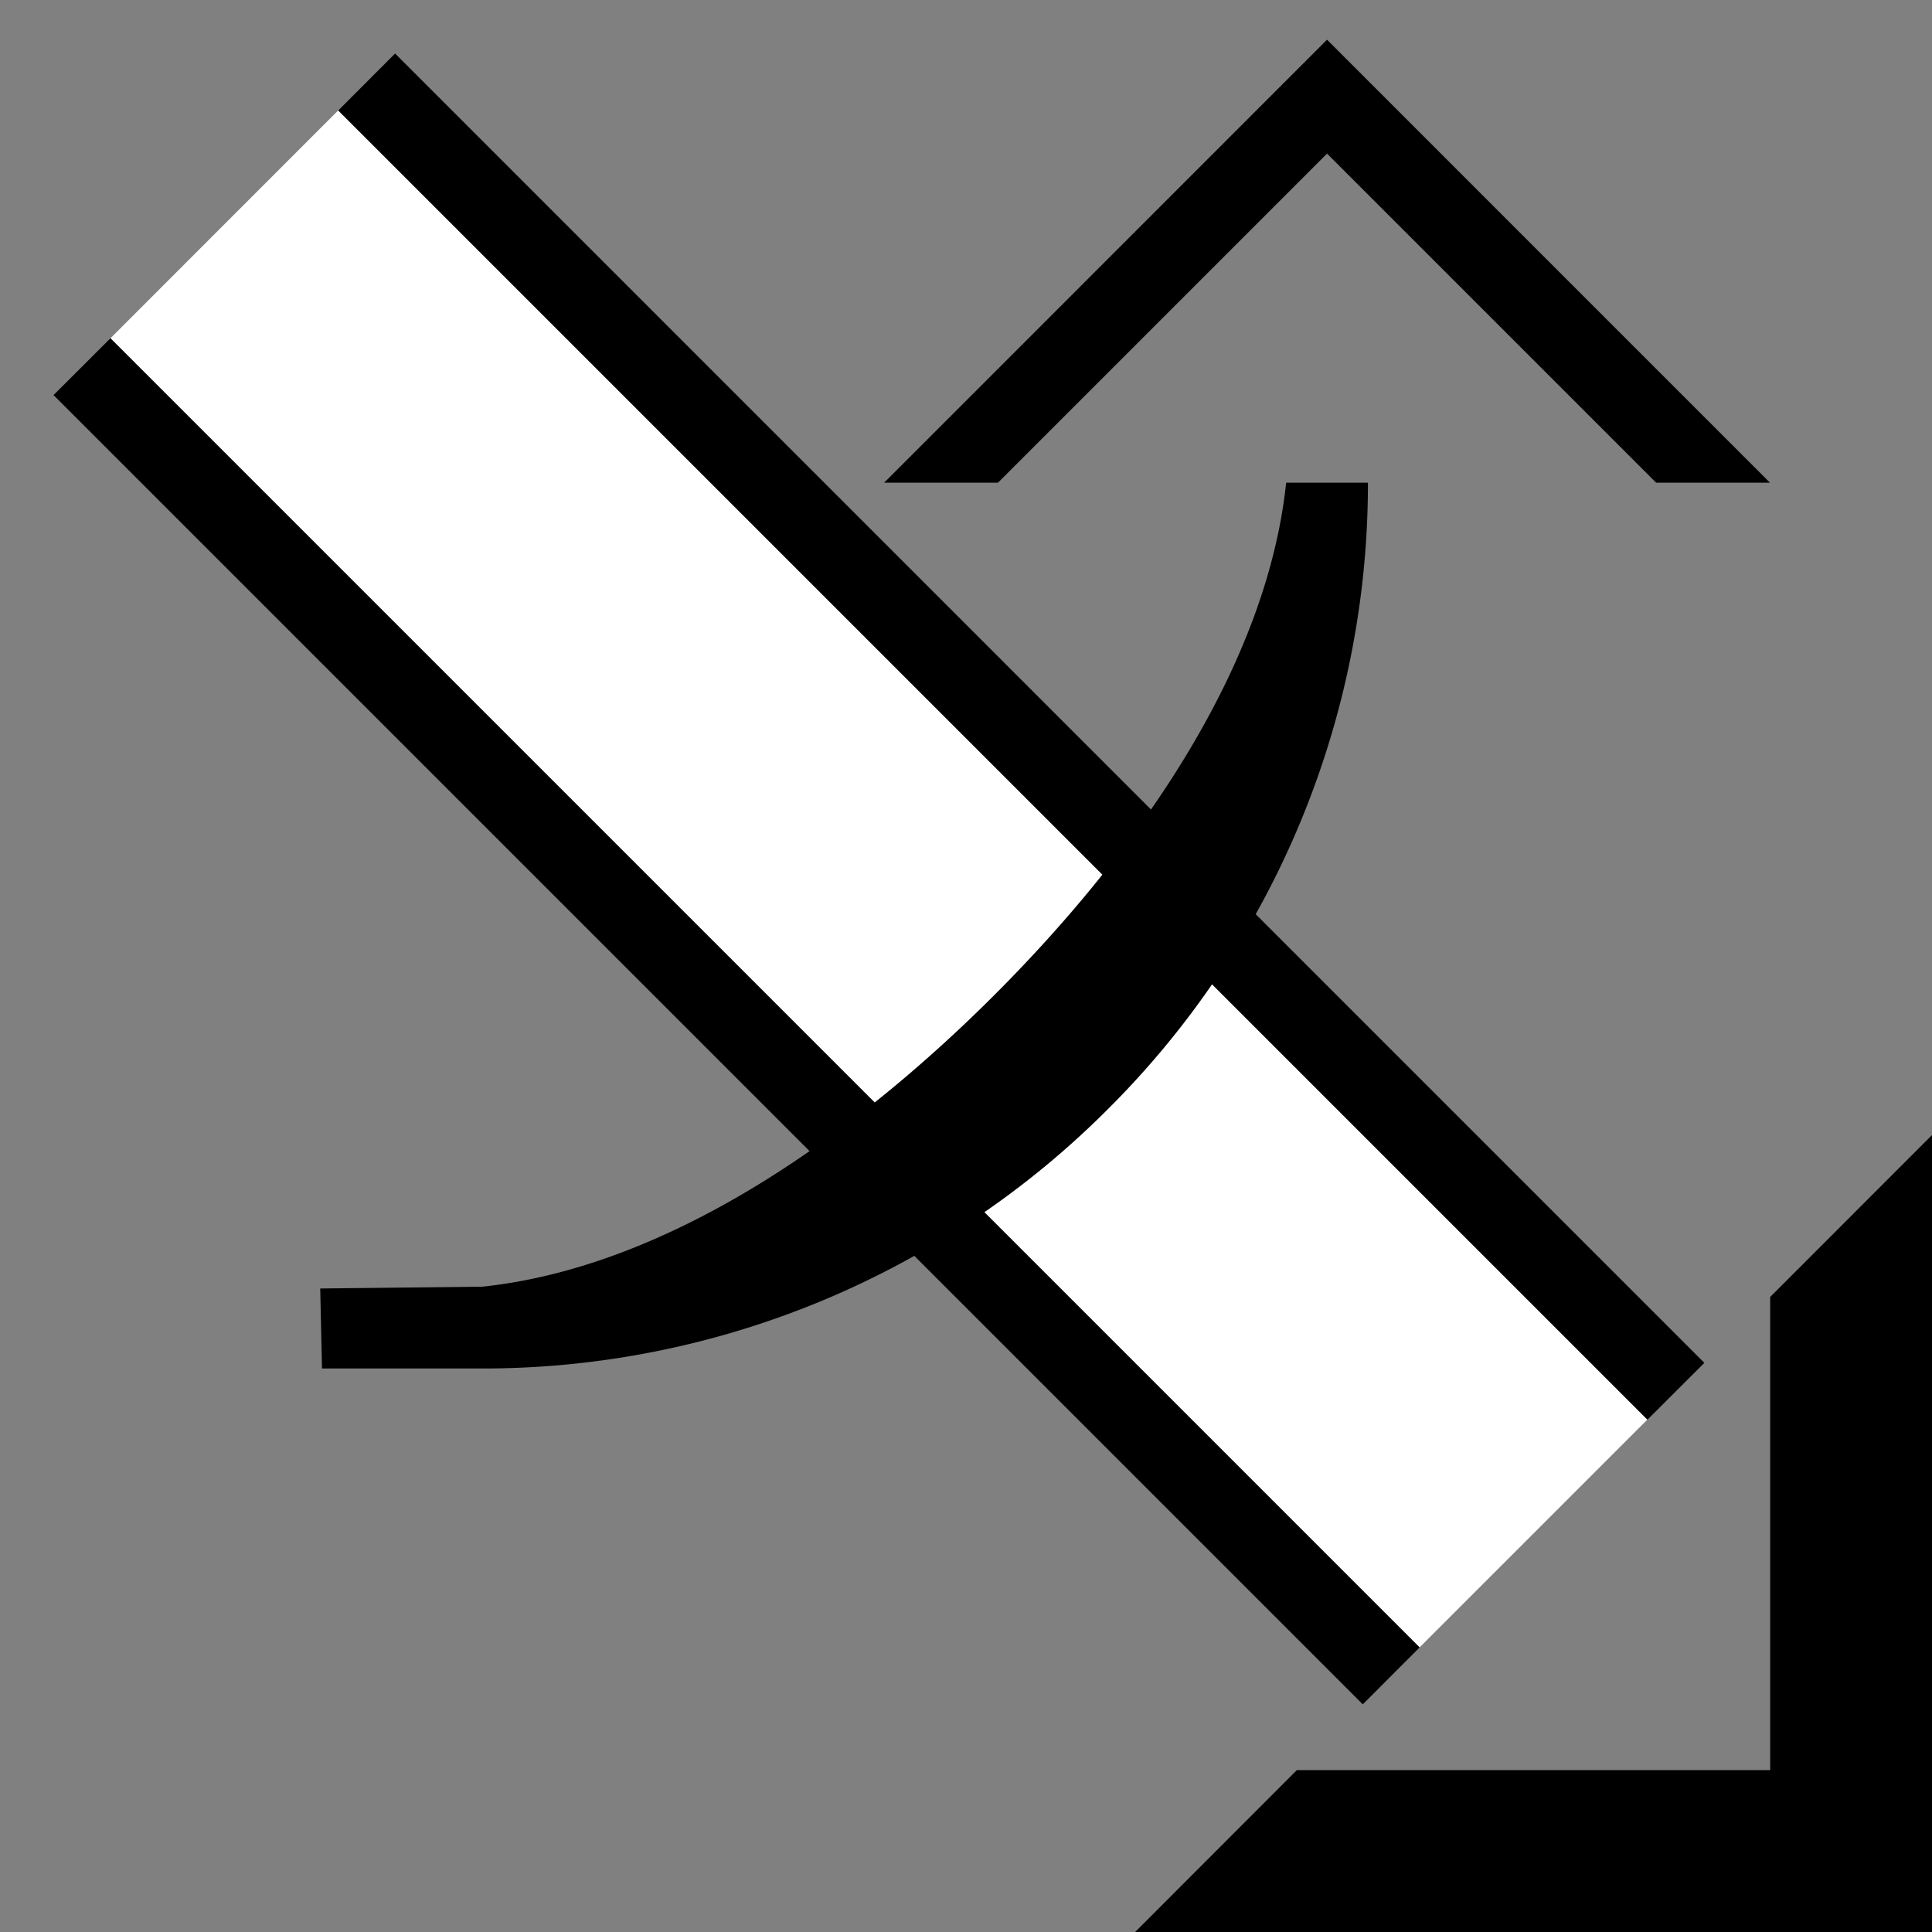 <svg xmlns="http://www.w3.org/2000/svg" version="1.0" width="24" height="24"><rect width="100%" height="100%" fill="#808080" stroke="none"/><path d="M20.464 17.636L4.201 1.373l.707-.708L21.172 16.93l-.708.707z"/><path d="M14.1 24H24v-9.9l-2.01 2.011v5.878H16.11L14.101 24z"/><path d="M16.929 21.172L.665 4.908l.708-.707 16.263 16.263-.707.708zM21.987 5.996L16.485.493l-5.502 5.503h1.414l4.088-4.088 4.088 4.088h1.414z"/><path d="M17.636 20.464L1.373 4.201 4.2 1.373l16.263 16.263-2.828 2.828z" fill="#fff"/><path d="M3.978 16.006l2.01-.022c2.269-.238 4.546-1.806 6.365-3.624 1.818-1.819 3.386-4.096 3.624-6.364h1.016a10.97 10.97 0 0 1-3.226 7.778A10.97 10.97 0 0 1 5.989 17H4l-.022-.994z"/></svg>